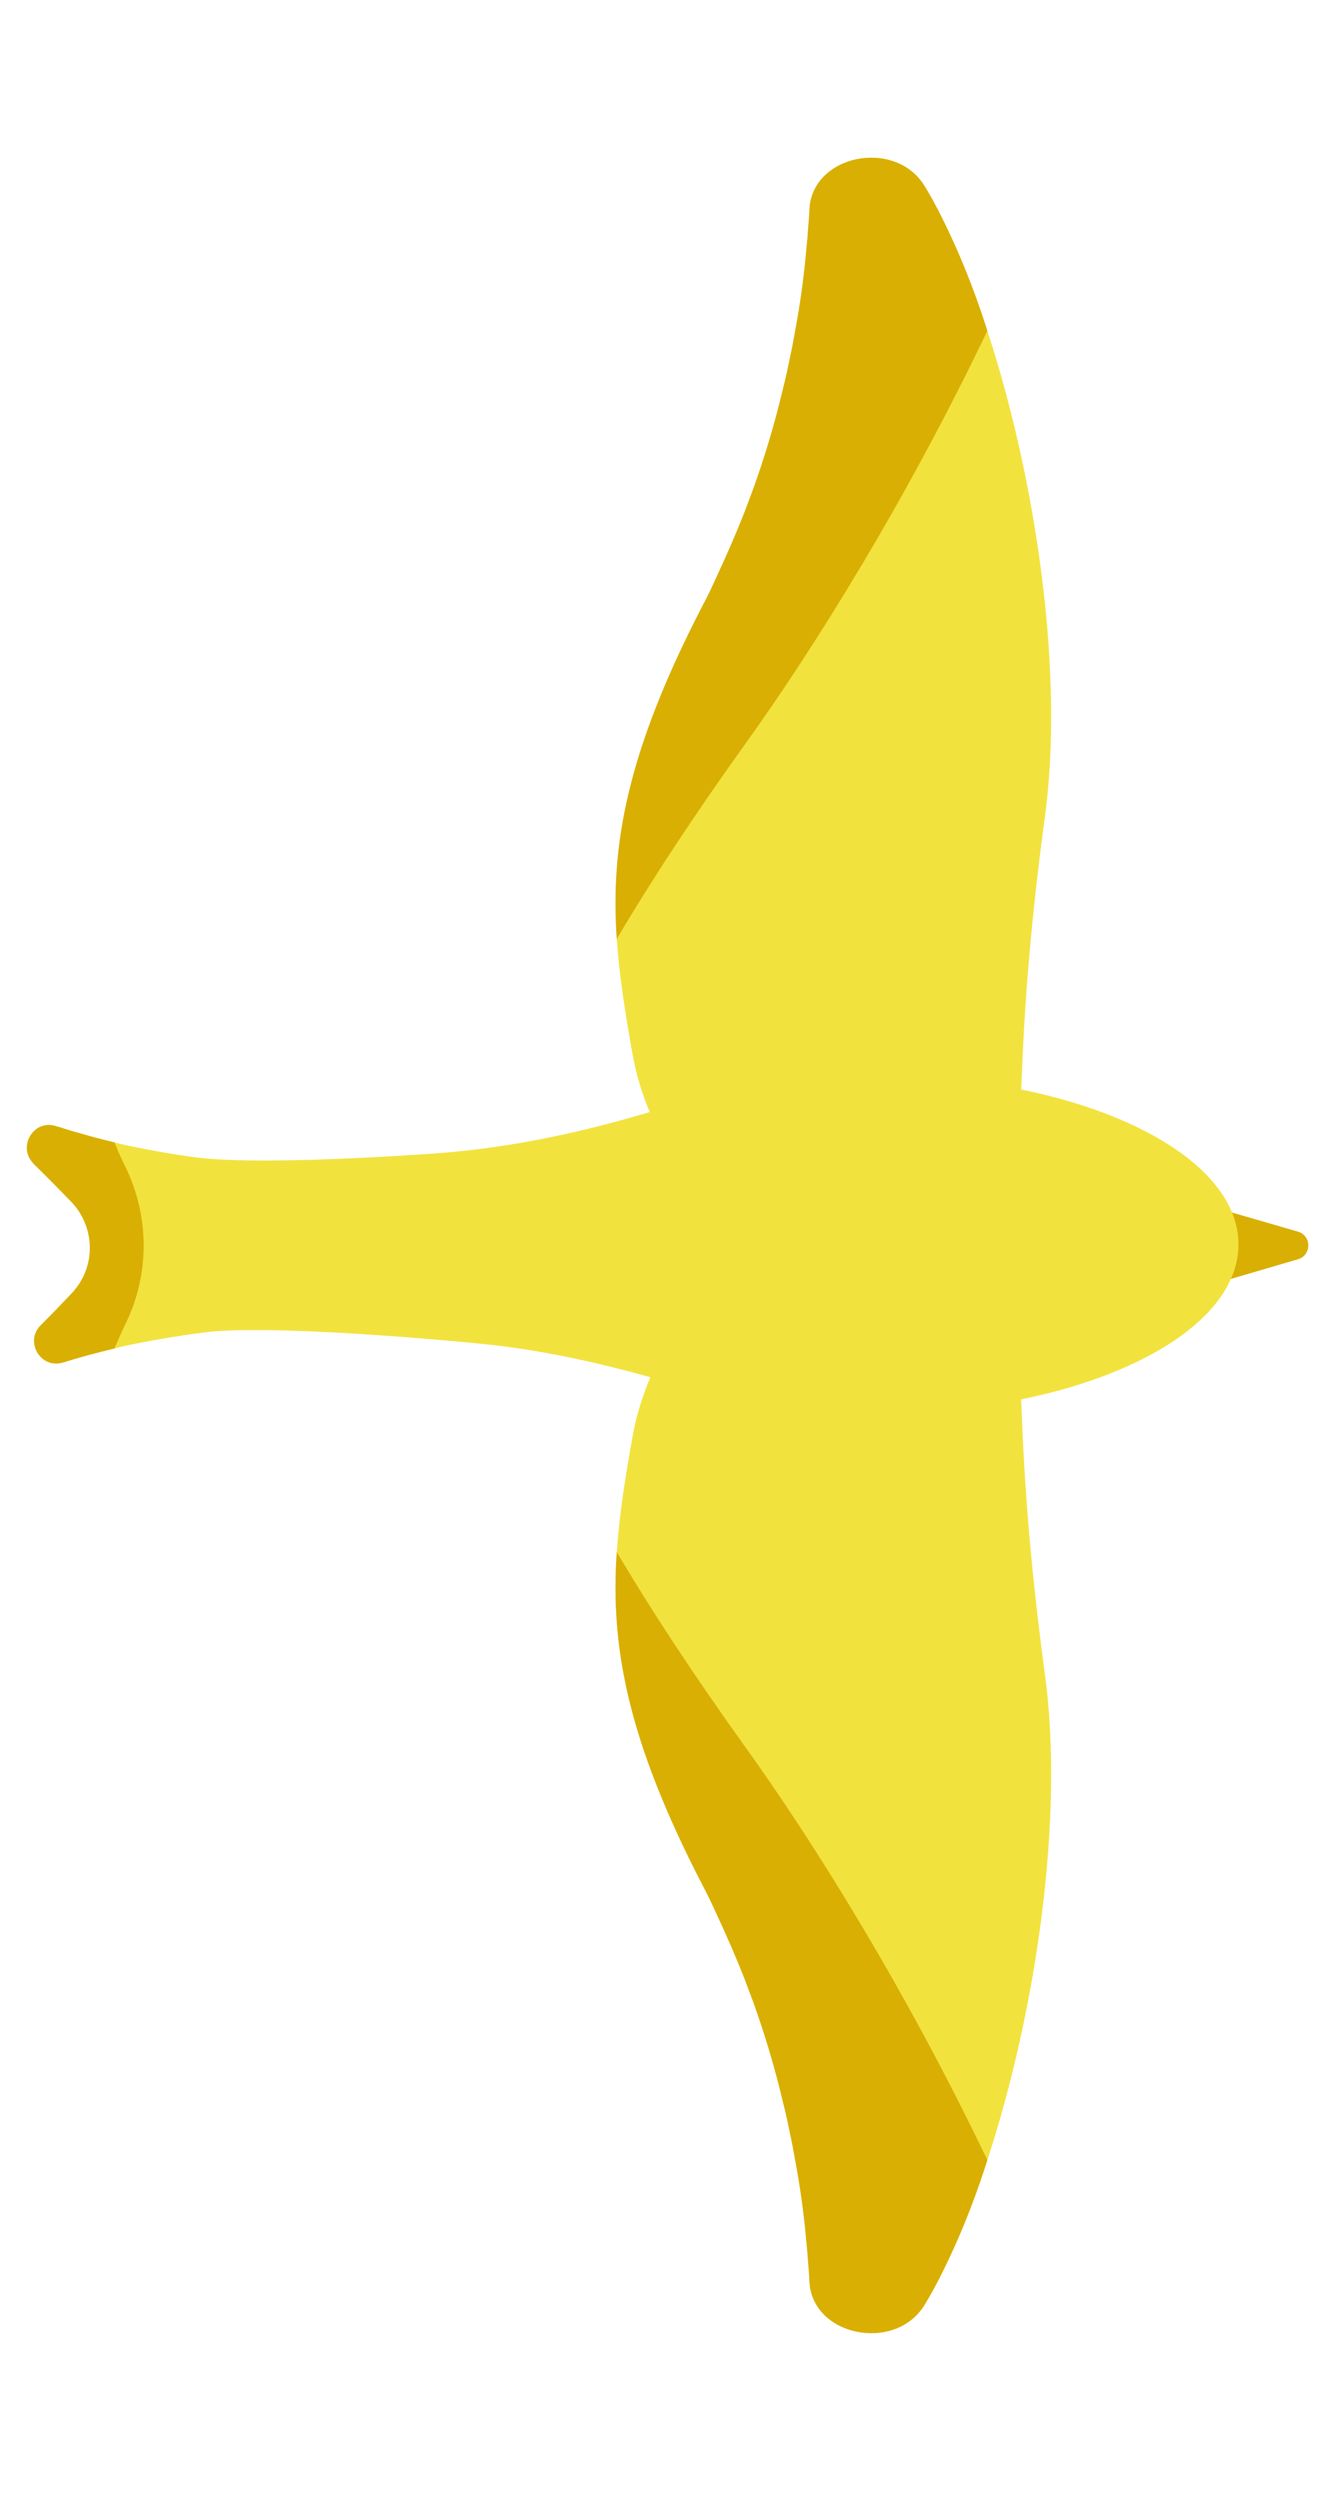 <svg width="46" height="86" viewBox="0 0 46 86" fill="none" xmlns="http://www.w3.org/2000/svg">
<path d="M33.97 74.309C33.64 75.35 33.27 76.32 32.88 77.2C32.55 77.93 32.22 78.609 31.87 79.189C31.85 79.23 31.83 79.26 31.81 79.29C30.8 80.939 27.95 80.37 27.85 78.499C27.84 78.26 27.82 78.019 27.8 77.779C27.79 77.59 27.77 77.379 27.75 77.18C27.67 76.249 27.54 75.26 27.34 74.21C27.3 73.99 27.26 73.76 27.21 73.529C27.13 73.139 27.05 72.749 26.95 72.359C26.91 72.2 26.87 72.04 26.83 71.87C26.59 70.909 26.29 69.919 25.93 68.909C25.82 68.62 25.71 68.32 25.6 68.029C25.32 67.32 25.01 66.609 24.67 65.879C24.51 65.529 24.35 65.18 24.16 64.829C21.57 59.819 21 56.609 21.22 53.389C21.31 52.08 21.52 50.77 21.78 49.33C22.16 47.3 23.38 44.91 25.77 42.849H34.91L35.18 49.26C35.3 52.01 35.57 54.779 35.94 57.52C36.64 62.529 35.63 69.24 33.97 74.309Z" fill="#F2E23D"/>
<path d="M33.97 74.309C33.64 75.35 33.27 76.32 32.88 77.2C32.55 77.93 32.22 78.609 31.87 79.189C31.85 79.23 31.83 79.26 31.81 79.29C30.8 80.939 27.95 80.37 27.85 78.499C27.84 78.26 27.82 78.019 27.8 77.779C27.79 77.59 27.77 77.379 27.75 77.18C27.67 76.249 27.54 75.26 27.34 74.21C27.3 73.99 27.26 73.76 27.21 73.529C27.13 73.139 27.05 72.749 26.95 72.359C26.91 72.2 26.87 72.04 26.83 71.87C26.59 70.909 26.29 69.919 25.93 68.909C25.82 68.62 25.71 68.32 25.6 68.029C25.32 67.32 25.01 66.609 24.67 65.879C24.51 65.529 24.35 65.18 24.16 64.829C21.57 59.819 21 56.609 21.22 53.389C22.39 55.37 23.83 57.569 25.6 60.039C28.12 63.539 31.27 68.659 33.97 74.309Z" fill="#D9AF04"/>
<path d="M33.97 11.38C33.64 10.339 33.27 9.369 32.88 8.489C32.55 7.759 32.22 7.079 31.87 6.499C31.85 6.459 31.83 6.429 31.81 6.399C30.8 4.749 27.95 5.319 27.85 7.189C27.84 7.429 27.82 7.669 27.8 7.909C27.79 8.099 27.77 8.309 27.75 8.509C27.67 9.44 27.54 10.43 27.34 11.479C27.3 11.7 27.26 11.93 27.21 12.159C27.13 12.55 27.05 12.94 26.95 13.329C26.91 13.489 26.87 13.649 26.83 13.819C26.59 14.78 26.29 15.77 25.93 16.779C25.82 17.07 25.71 17.369 25.6 17.66C25.32 18.369 25.01 19.079 24.67 19.809C24.51 20.16 24.35 20.509 24.16 20.86C21.57 25.869 21 29.079 21.22 32.3C21.31 33.609 21.52 34.919 21.78 36.359C22.16 38.389 23.38 40.779 25.77 42.84H34.91L35.18 36.429C35.3 33.679 35.57 30.91 35.94 28.169C36.64 23.16 35.63 16.45 33.97 11.38Z" fill="#F2E23D"/>
<path d="M33.97 11.38C33.64 10.339 33.27 9.369 32.88 8.489C32.55 7.759 32.22 7.079 31.87 6.499C31.85 6.459 31.83 6.429 31.81 6.399C30.8 4.749 27.95 5.319 27.85 7.189C27.84 7.429 27.82 7.669 27.8 7.909C27.79 8.099 27.77 8.309 27.75 8.509C27.67 9.44 27.54 10.43 27.34 11.479C27.3 11.7 27.26 11.93 27.21 12.159C27.13 12.55 27.05 12.94 26.95 13.329C26.91 13.489 26.87 13.649 26.83 13.819C26.59 14.78 26.29 15.77 25.93 16.779C25.82 17.07 25.71 17.369 25.6 17.66C25.32 18.369 25.01 19.079 24.67 19.809C24.51 20.16 24.35 20.509 24.16 20.86C21.57 25.869 21 29.079 21.22 32.3C22.39 30.32 23.83 28.119 25.6 25.649C28.12 22.149 31.27 17.029 33.97 11.38Z" fill="#D9AF04"/>
<path d="M44.66 43.319C45.13 43.179 45.13 42.51 44.66 42.37L41.86 41.559V42.849V44.139L44.66 43.319Z" fill="#D9AF04"/>
<path d="M30.17 36.999C27.58 36.999 25.17 37.37 23.18 37.999C20.46 38.87 17.67 39.499 14.82 39.69C11.75 39.9 8.29 40.029 6.69 39.809C5.95 39.709 5.21 39.58 4.49 39.429C4.3 39.389 4.12 39.349 3.94 39.3C3.53 39.2 3.13 39.099 2.73 38.98C2.5 38.919 2.27 38.849 2.04 38.77C2 38.77 1.96 38.749 1.92 38.739C1.17 38.499 0.61 39.419 1.12 39.989C1.13 40.01 1.14 40.02 1.16 40.039C1.67 40.539 2.09 40.969 2.44 41.33C3.45 42.38 3.84 42.849 3.84 42.849C3.84 42.849 3.5 43.359 2.58 44.359C2.57 44.38 2.55 44.4 2.54 44.41C2.44 44.51 2.34 44.62 2.24 44.73C2.23 44.739 2.23 44.749 2.21 44.76C2.06 44.919 1.89 45.099 1.71 45.279L1.41 45.58C0.83 46.15 1.4 47.109 2.17 46.87C2.75 46.69 3.34 46.529 3.94 46.389C4.2 46.319 4.47 46.26 4.74 46.209C5.49 46.059 6.24 45.94 7 45.84C8.76 45.609 13.07 45.889 16.48 46.219C18.85 46.45 21.17 46.999 23.44 47.69C25.38 48.279 27.69 48.62 30.17 48.62C37.04 48.62 42.61 46.02 42.61 42.809C42.61 39.599 37.04 36.999 30.17 36.999Z" fill="#F2E23D"/>
<path d="M4.32 45.539C4.18 45.83 4.05 46.12 3.94 46.389C3.34 46.529 2.75 46.69 2.17 46.87C1.4 47.109 0.83 46.15 1.41 45.58L1.71 45.279C1.89 45.099 2.06 44.919 2.21 44.76C2.23 44.749 2.23 44.739 2.24 44.73C2.33 44.639 2.4 44.559 2.48 44.48C2.5 44.459 2.52 44.44 2.54 44.41C2.55 44.4 2.57 44.38 2.58 44.359C3.31 43.469 3.25 42.169 2.44 41.33C2.09 40.969 1.67 40.539 1.16 40.039C1.14 40.02 1.13 40.01 1.12 39.989C0.61 39.419 1.17 38.499 1.92 38.739C1.96 38.749 2 38.77 2.04 38.77C2.27 38.849 2.5 38.919 2.73 38.98C3.13 39.099 3.53 39.2 3.94 39.3C4.05 39.58 4.18 39.87 4.32 40.15C5.15 41.859 5.15 43.84 4.32 45.539Z" fill="#D9AF04"/>
</svg>
